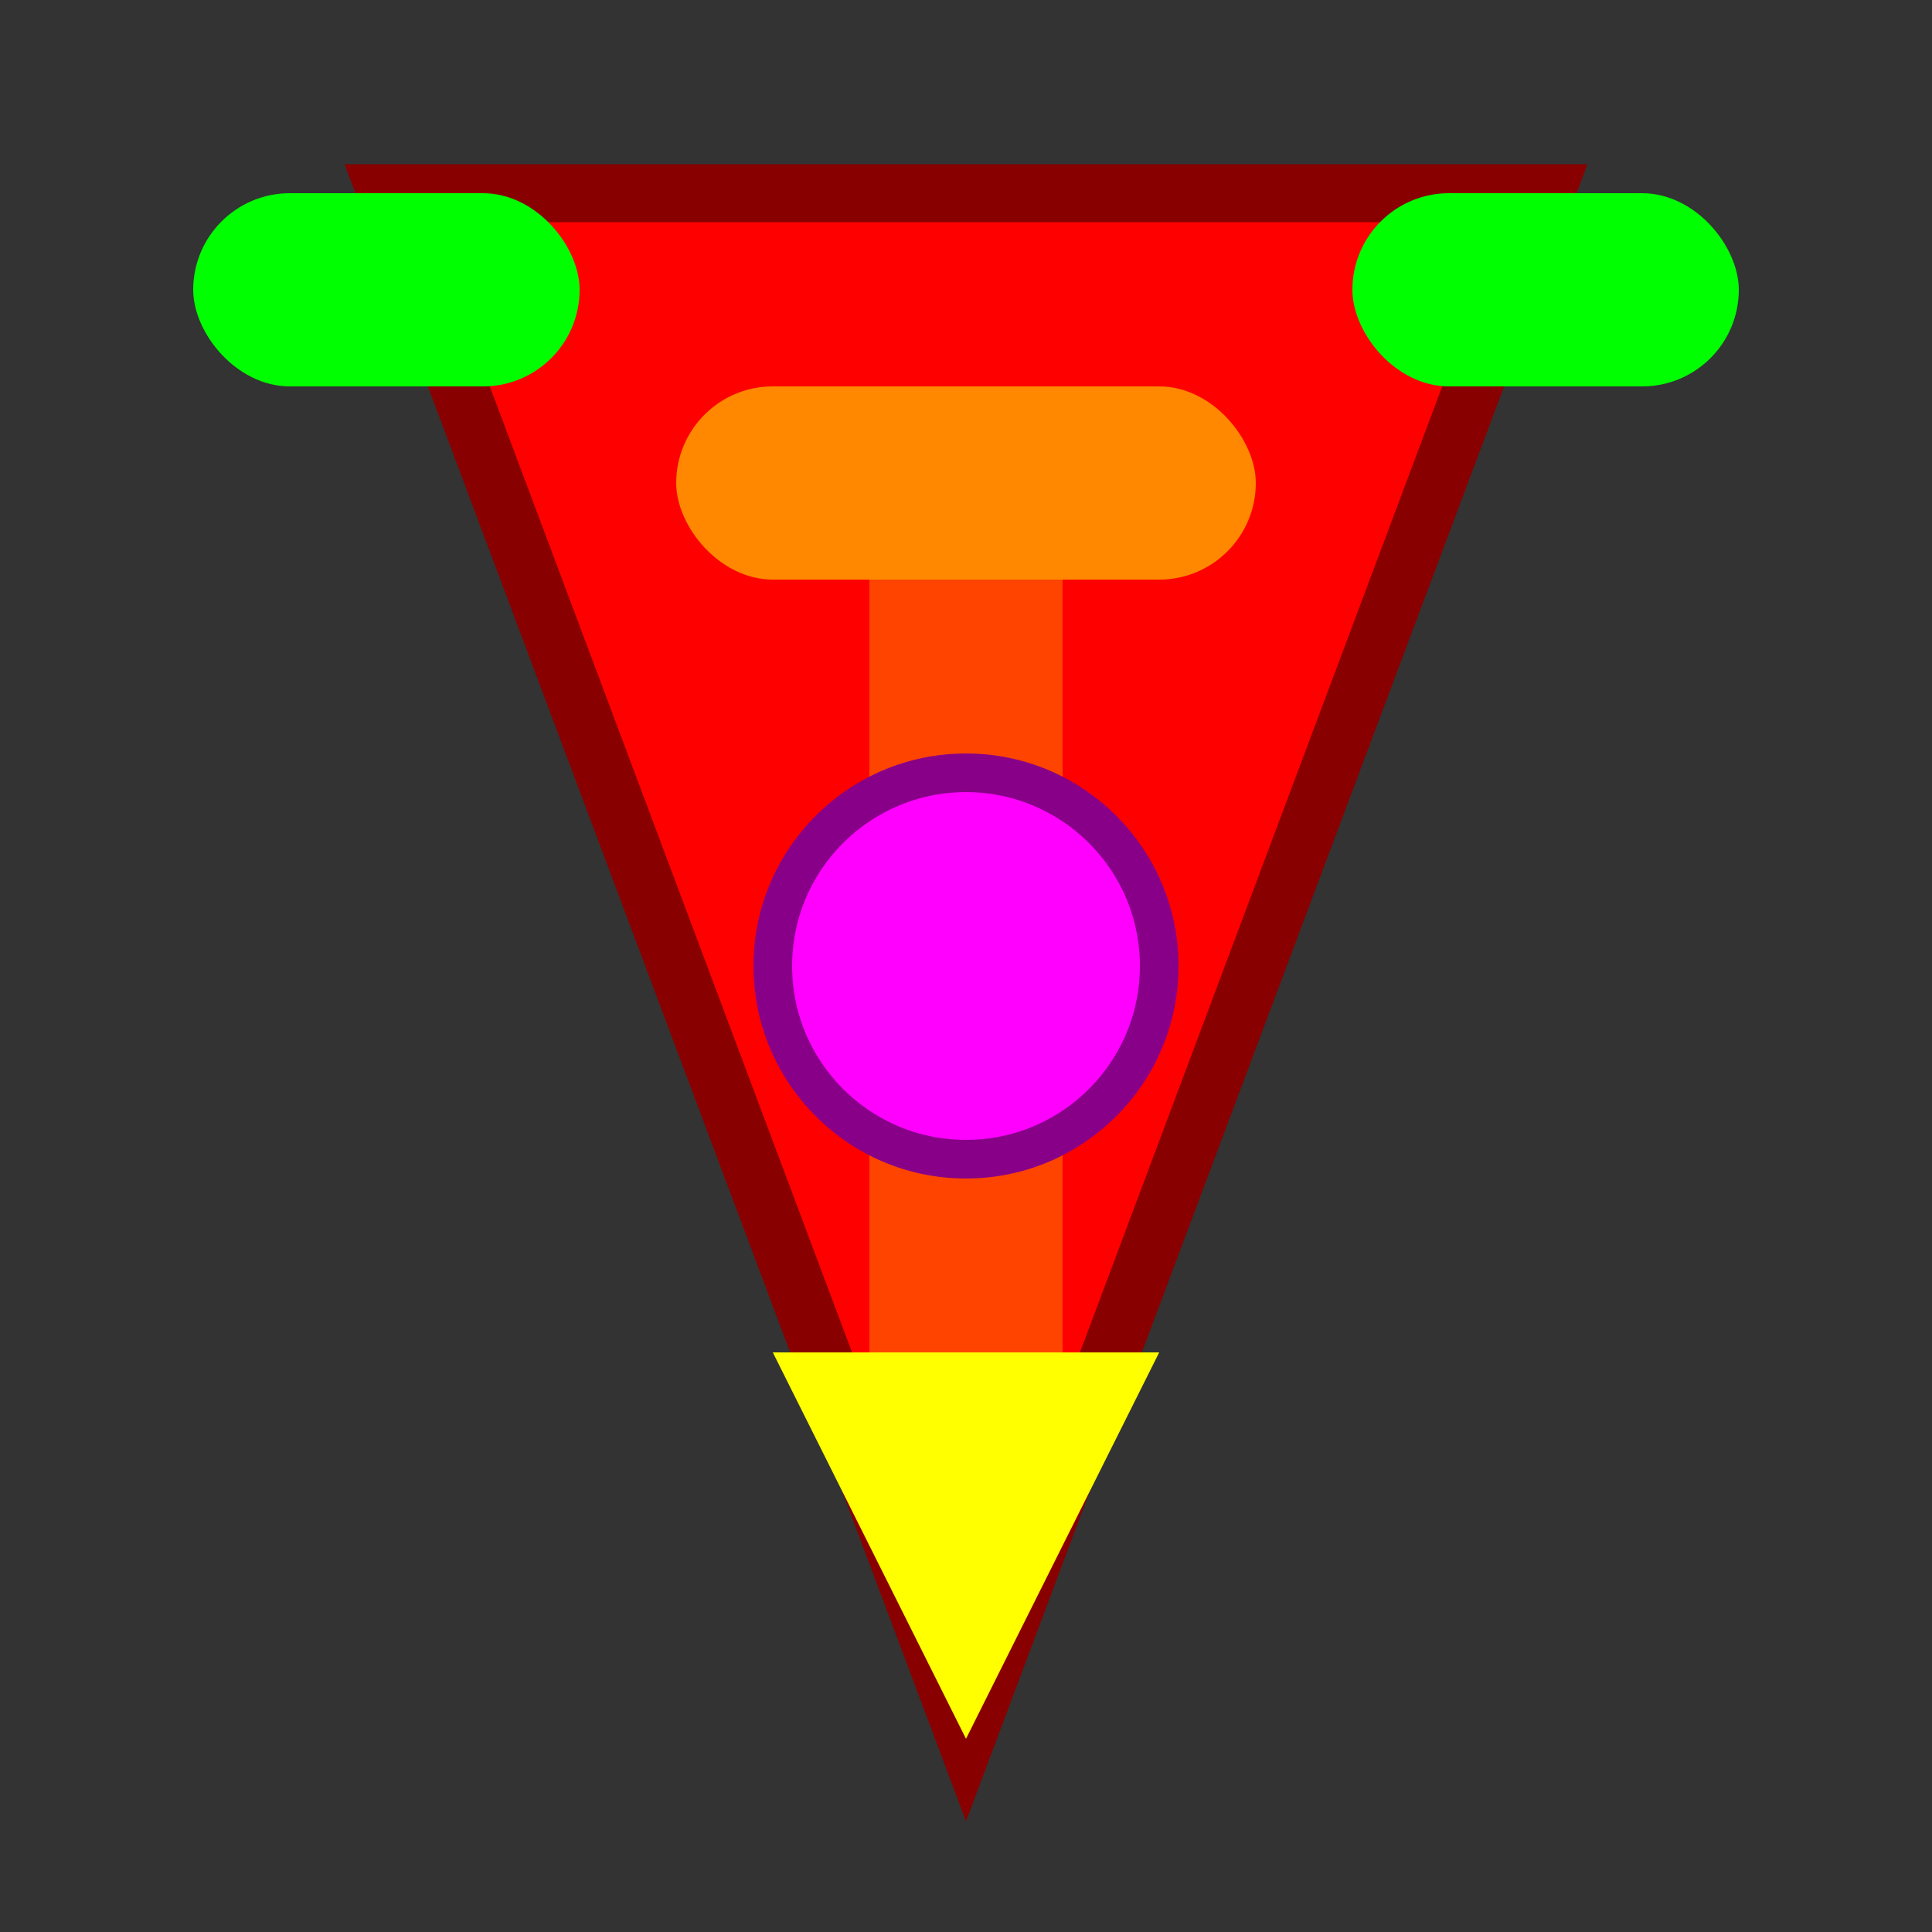 <svg xmlns="http://www.w3.org/2000/svg" viewBox="0 0 100 100">
  <rect x="0" y="0" width="100" height="100" fill="#333333" stroke="none"/>
  <polygon points="50,90 20,10 80,10" fill="#FF0000" stroke="#880000" stroke-width="3" />
  <rect x="45" y="20" width="10" height="60" fill="#FF4400" />
  <rect x="35" y="20" width="30" height="10" rx="5" fill="#FF8800" />
  <polygon points="50,90 40,70 60,70" fill="#FFFF00" />
  <circle cx="50" cy="50" r="10" fill="#FF00FF" stroke="#880088" stroke-width="2" />
  <rect x="10" y="10" width="20" height="10" rx="5" fill="#00FF00" />
  <rect x="70" y="10" width="20" height="10" rx="5" fill="#00FF00" />
</svg> 